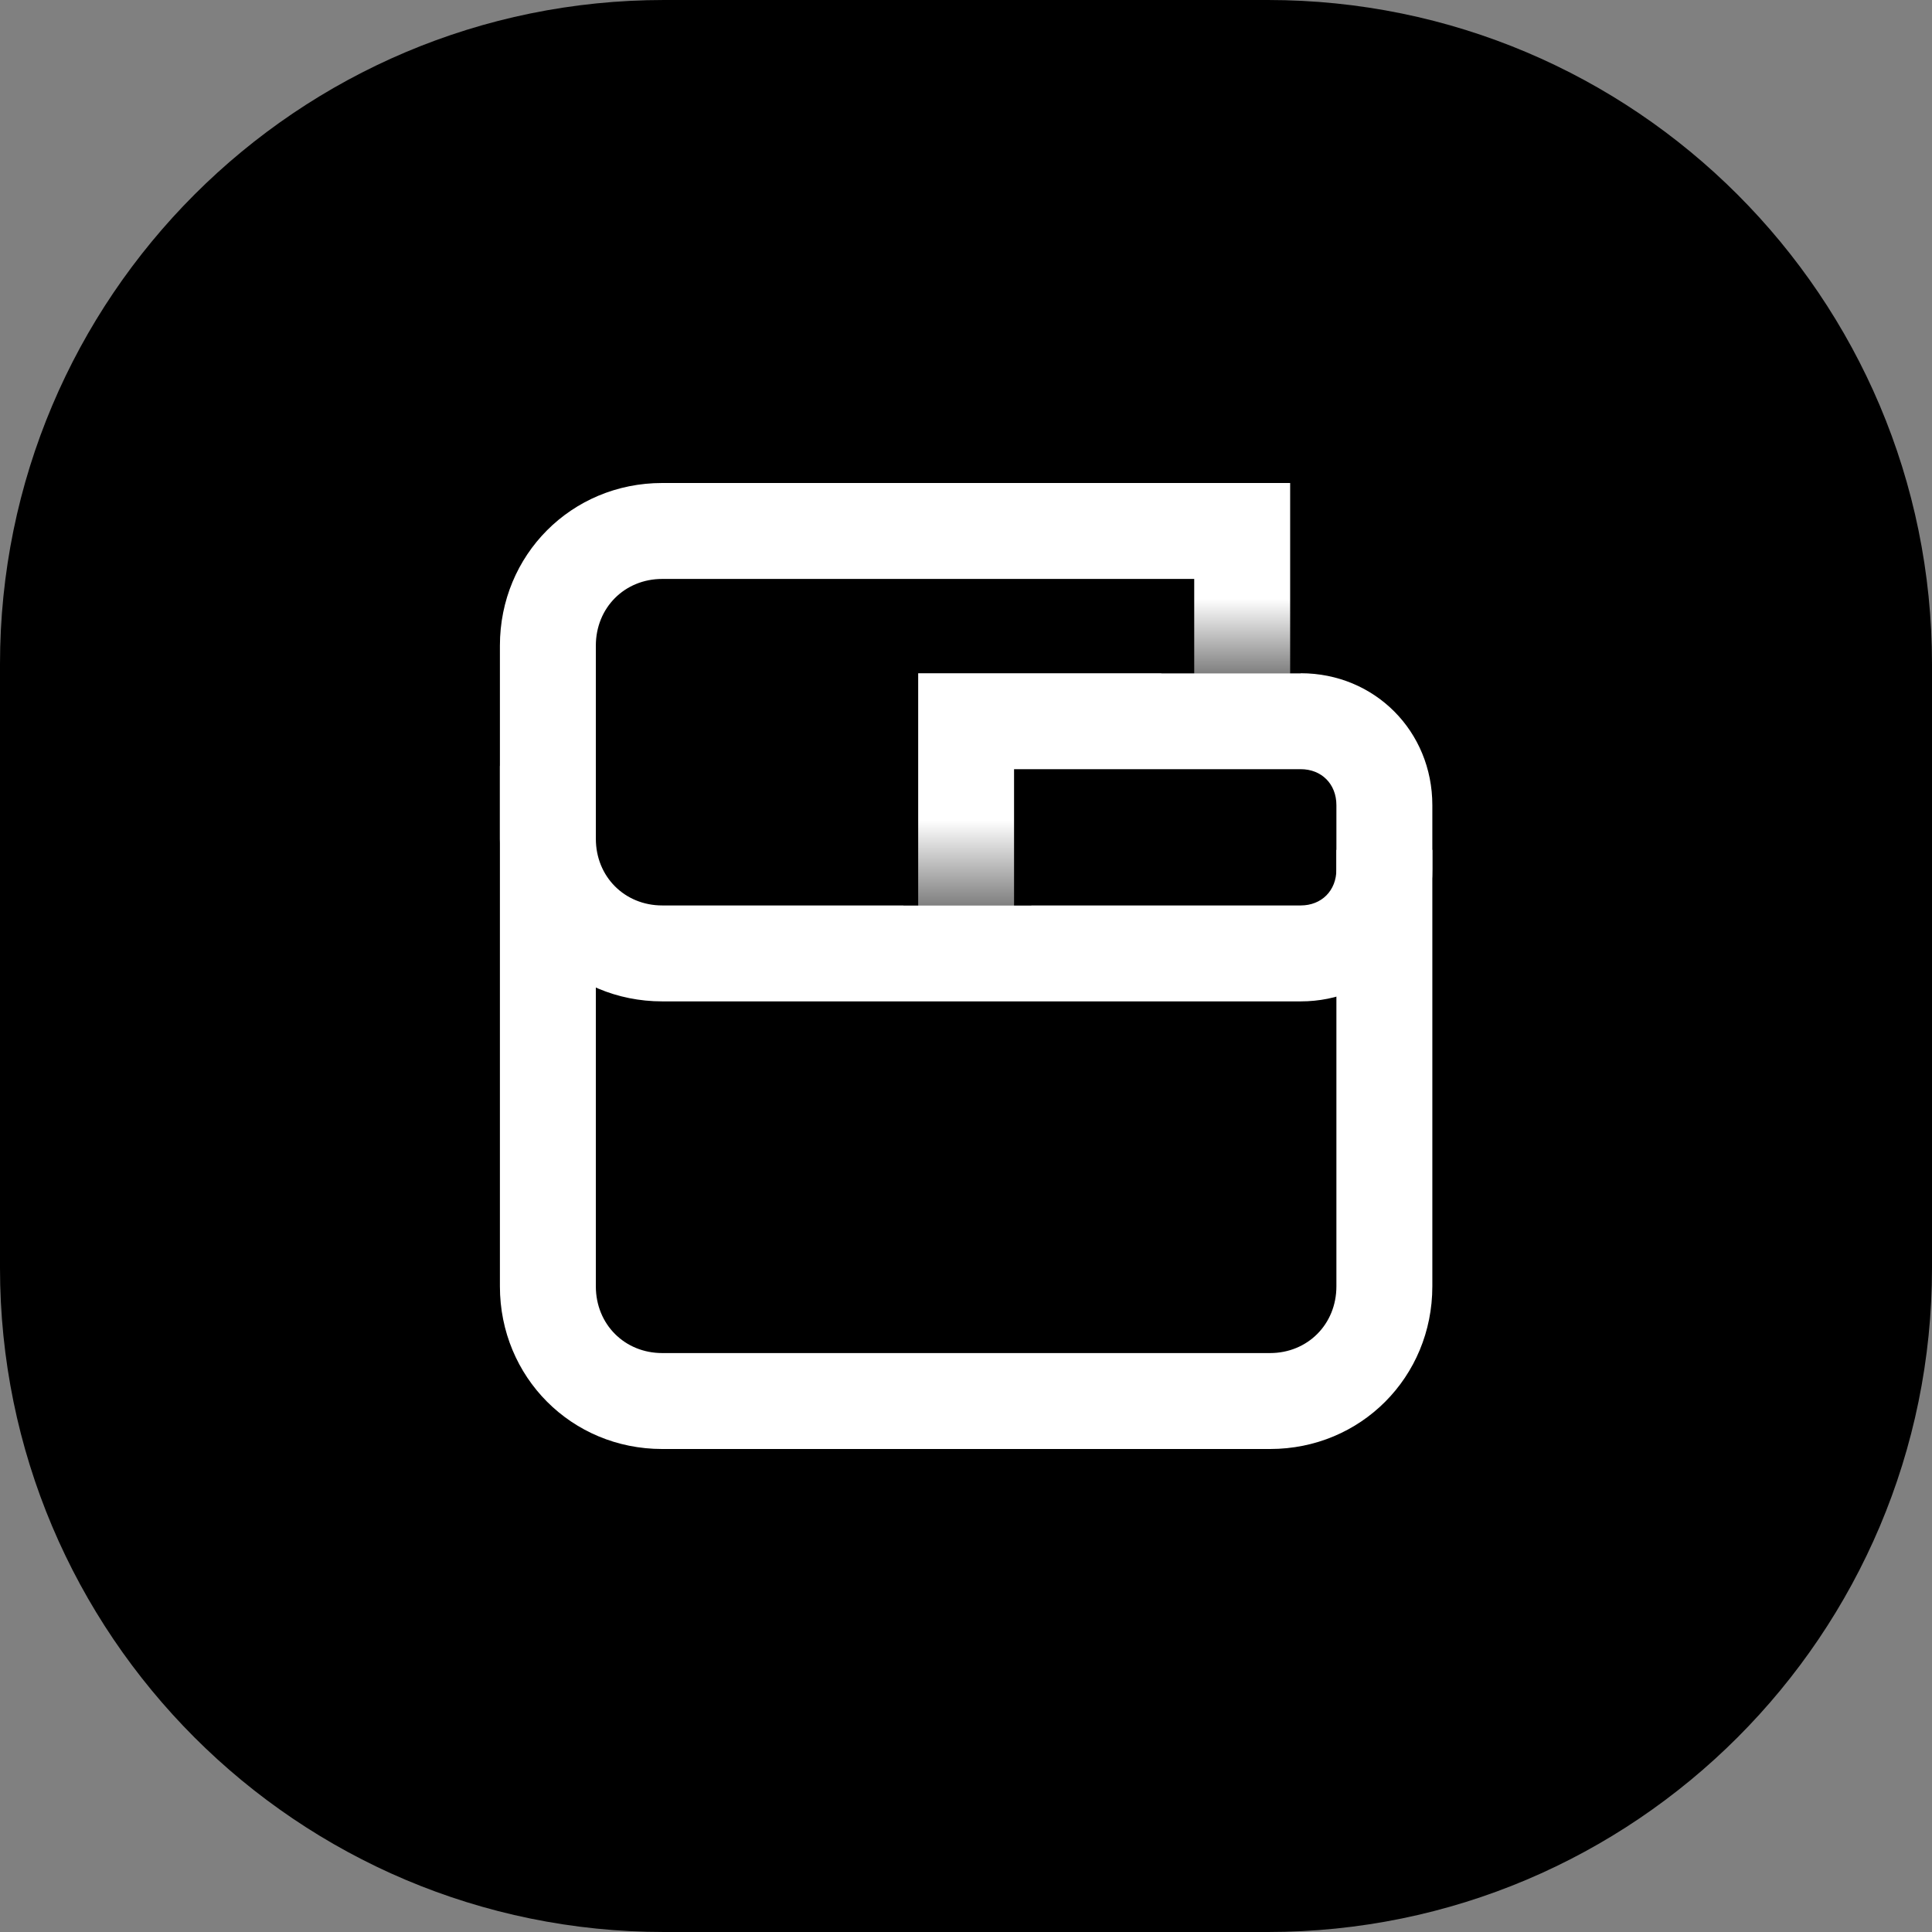 <svg width="32" height="32" viewBox="0 0 32 32" fill="none" xmlns="http://www.w3.org/2000/svg">
<rect x="0" y="0" width="32" height="32" fill="#808080" stroke="none"/>
<g clip-path="url(#clip0_3104_80271)">
<path d="M21 0H11C4.925 0 0 4.925 0 11V21C0 27.075 4.925 32 11 32H21C27.075 32 32 27.075 32 21V11C32 4.925 27.075 0 21 0Z" fill="black"/>
<path fill-rule="evenodd" clip-rule="evenodd" d="M9.869 12.687V21.306C9.869 21.935 10.347 22.411 10.968 22.411H21.036C21.657 22.411 22.135 21.935 22.135 21.306V14.077H23.724V21.306C23.724 22.808 22.54 24 21.036 24H10.968C9.465 24 8.28 22.808 8.28 21.306V12.687H9.869Z" fill="white"/>
<path fill-rule="evenodd" clip-rule="evenodd" d="M8.28 10.694C8.28 9.192 9.465 8 10.968 8H21.369V11.151H21.544C22.77 11.151 23.724 12.112 23.724 13.336V14.401C23.724 15.625 22.77 16.586 21.544 16.586H10.968C9.465 16.586 8.28 15.394 8.28 13.892V10.694ZM19.78 11.151V9.589H10.968C10.347 9.589 9.869 10.065 9.869 10.694V13.892C9.869 14.521 10.347 14.997 10.968 14.997H15.208V11.151H19.78ZM16.796 14.997H21.544C21.888 14.997 22.135 14.753 22.135 14.401V13.336C22.135 12.984 21.888 12.74 21.544 12.74H16.796V14.997Z" fill="white"/>
<path d="M14.964 12.881H17.082V14.999H14.964V12.881Z" fill="url(#paint0_linear_3104_80271)"/>
<path d="M19.235 9.3H21.544V11.154H19.235V9.3Z" fill="url(#paint1_linear_3104_80271)"/>
</g>
<defs>
<linearGradient id="paint0_linear_3104_80271" x1="16.023" y1="16.412" x2="16.023" y2="13.587" gradientUnits="userSpaceOnUse">
<stop/>
<stop offset="1" stop-opacity="0"/>
</linearGradient>
<linearGradient id="paint1_linear_3104_80271" x1="20.389" y1="12.39" x2="20.389" y2="9.918" gradientUnits="userSpaceOnUse">
<stop/>
<stop offset="1" stop-opacity="0"/>
</linearGradient>
<clipPath id="clip0_3104_80271">
<rect width="32" height="32" fill="white"/>
</clipPath>
</defs>
</svg>
